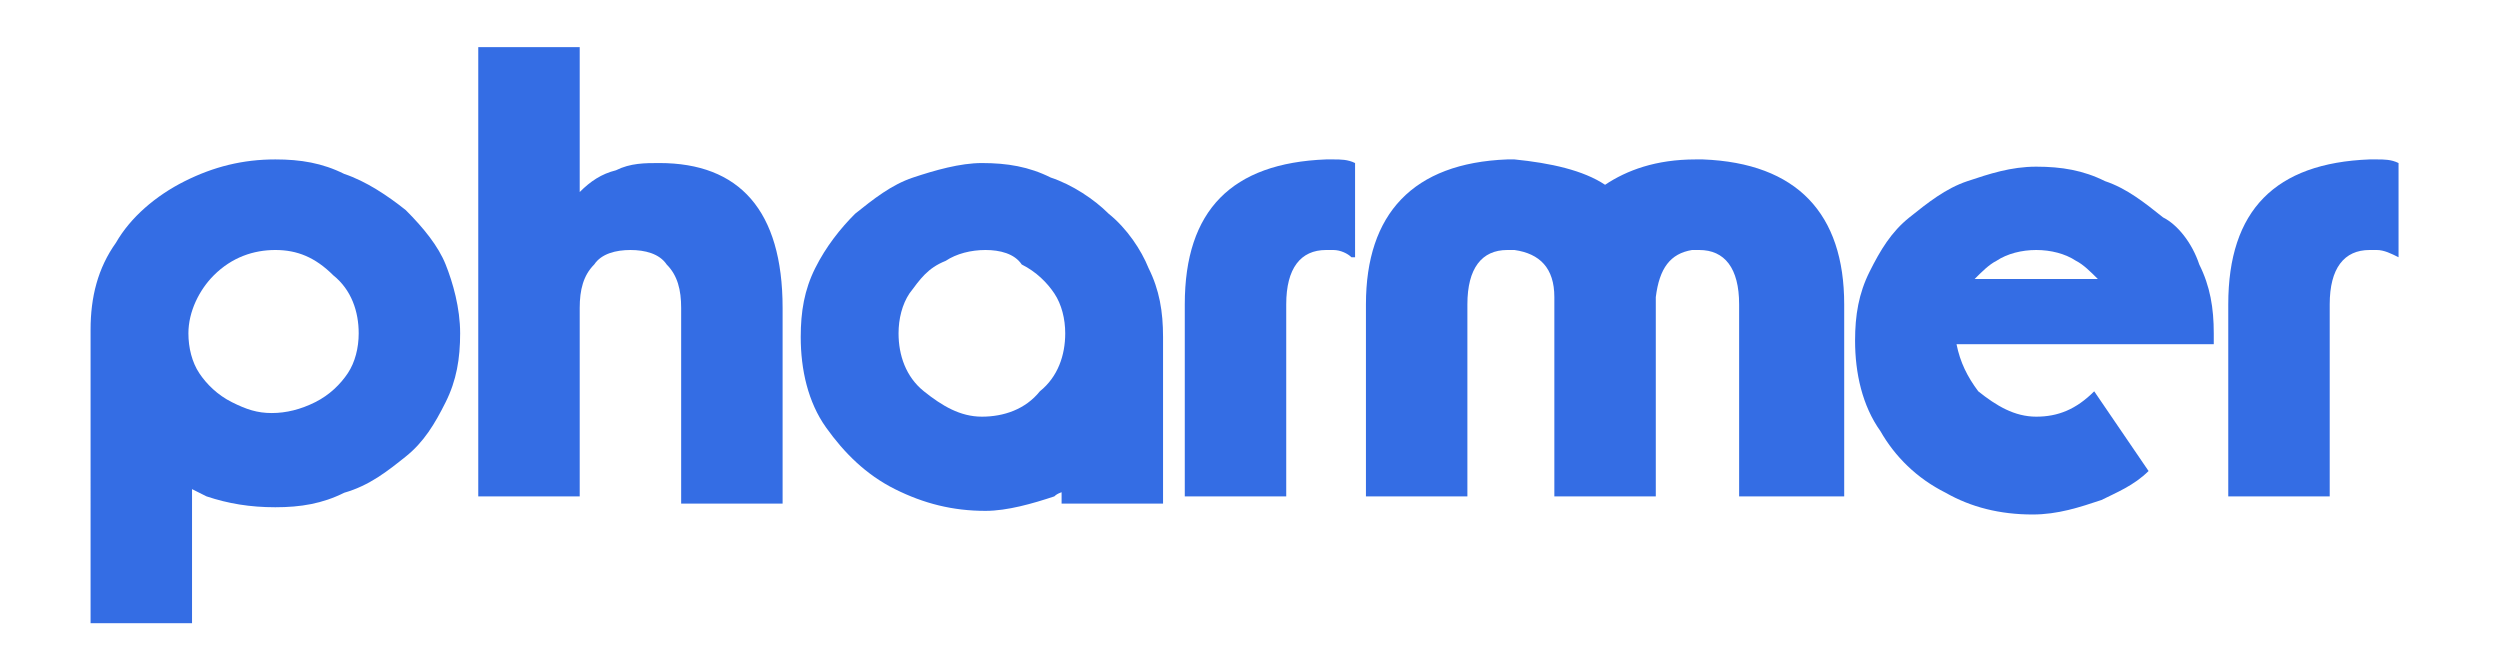 <?xml version="1.0" encoding="utf-8"?>
<!-- Generator: Adobe Illustrator 21.1.0, SVG Export Plug-In . SVG Version: 6.00 Build 0)  -->
<svg version="1.1" id="Layer_1" xmlns="http://www.w3.org/2000/svg" xmlns:xlink="http://www.w3.org/1999/xlink" x="0px" y="0px"
	 viewBox="0 0 69 18.4" style="enable-background:new 0 0 69 18.4;" xml:space="preserve">
<style type="text/css">
	.st0{fill:#346DE4;}
</style>
<g>
	<path class="st0" d="M2.5,9.1c0-0.9,0.2-1.7,0.7-2.4C3.6,6,4.3,5.4,5.1,5c0.8-0.4,1.6-0.6,2.5-0.6c0.7,0,1.3,0.1,1.9,0.4
		c0.6,0.2,1.2,0.6,1.7,1c0.5,0.5,0.9,1,1.1,1.5s0.4,1.2,0.4,1.9c0,0.7-0.1,1.3-0.4,1.9c-0.3,0.6-0.6,1.1-1.1,1.5
		c-0.5,0.4-1,0.8-1.7,1C8.9,13.9,8.3,14,7.6,14c-0.7,0-1.3-0.1-1.9-0.3l-0.2-0.1l-0.2-0.1v3.7l-2.8,0V9.1z M5.2,9.2
		c0,0.4,0.1,0.8,0.3,1.1c0.2,0.3,0.5,0.6,0.9,0.8c0.4,0.2,0.7,0.3,1.1,0.3c0.4,0,0.8-0.1,1.2-0.3c0.4-0.2,0.7-0.5,0.9-0.8
		C9.8,10,9.9,9.6,9.9,9.2c0-0.6-0.2-1.2-0.7-1.6c-0.5-0.5-1-0.7-1.6-0.7C7,6.9,6.4,7.1,5.9,7.6C5.5,8,5.2,8.6,5.2,9.2z"/>
	<path class="st0" d="M16,1.3v4c0.3-0.3,0.6-0.5,1-0.6c0.4-0.2,0.8-0.2,1.2-0.2c2.2,0,3.4,1.3,3.4,4v5.4l-2.8,0V8.5
		c0-0.5-0.1-0.9-0.4-1.2c-0.2-0.3-0.6-0.4-1-0.4c-0.4,0-0.8,0.1-1,0.4C16.1,7.6,16,8,16,8.5v5.2l-2.8,0V1.3L16,1.3z"/>
	<path class="st0" d="M29.5,13.5c-0.2,0.1-0.3,0.1-0.4,0.2c-0.6,0.2-1.3,0.4-1.9,0.4c-0.9,0-1.7-0.2-2.5-0.6c-0.8-0.4-1.4-1-1.9-1.7
		c-0.5-0.7-0.7-1.6-0.7-2.5c0-0.7,0.1-1.3,0.4-1.9c0.3-0.6,0.7-1.1,1.1-1.5c0.5-0.4,1-0.8,1.6-1c0.6-0.2,1.3-0.4,1.9-0.4
		c0.7,0,1.3,0.1,1.9,0.4c0.6,0.2,1.2,0.6,1.6,1c0.5,0.4,0.9,1,1.1,1.5c0.3,0.6,0.4,1.2,0.4,1.9l0,4.6l-2.8,0V13.5z M25.1,8.1
		c-0.2,0.3-0.3,0.7-0.3,1.1c0,0.6,0.2,1.2,0.7,1.6c0.5,0.4,1,0.7,1.6,0.7c0.6,0,1.2-0.2,1.6-0.7c0.5-0.4,0.7-1,0.7-1.6
		c0-0.4-0.1-0.8-0.3-1.1c-0.2-0.3-0.5-0.6-0.9-0.8C28,7,27.6,6.9,27.2,6.9c-0.4,0-0.8,0.1-1.1,0.3C25.6,7.4,25.4,7.7,25.1,8.1z"/>
	<path class="st0" d="M37.3,7.1C37.2,7,37,6.9,36.8,6.9h-0.2c-0.7,0-1.1,0.5-1.1,1.5v5.3h-2.8V8.4c0-2.6,1.3-3.9,3.9-4h0.2
		c0.2,0,0.4,0,0.6,0.1V7.1z"/>
	<path class="st0" d="M45.7,8.2v5.5h-2.8V8.2c0-0.8-0.4-1.2-1.1-1.3h-0.2c-0.7,0-1.1,0.5-1.1,1.5v5.3h-2.8V8.4c0-2.5,1.3-3.9,3.9-4
		h0.2c1,0.1,1.9,0.3,2.5,0.7c0.6-0.4,1.4-0.7,2.5-0.7h0.2c2.6,0.1,3.9,1.5,3.9,4v5.3H48V8.4c0-1-0.4-1.5-1.1-1.5h-0.2
		C46.1,7,45.8,7.4,45.7,8.2z"/>
	<path class="st0" d="M60.7,7.3c0.3,0.6,0.4,1.2,0.4,1.9v0.1c0,0,0,0.1,0,0.1l0,0.1H60v0h-6c0.1,0.5,0.3,0.9,0.6,1.3
		c0.5,0.4,1,0.7,1.6,0.7c0.6,0,1.1-0.2,1.6-0.7l0,0l0,0l0,0l0,0l1.5,2.2c-0.4,0.4-0.9,0.6-1.3,0.8c-0.6,0.2-1.2,0.4-1.9,0.4
		c-0.9,0-1.7-0.2-2.4-0.6c-0.8-0.4-1.4-1-1.8-1.7c-0.5-0.7-0.7-1.6-0.7-2.5c0-0.7,0.1-1.3,0.4-1.9c0.3-0.6,0.6-1.1,1.1-1.5
		c0.5-0.4,1-0.8,1.6-1c0.6-0.2,1.2-0.4,1.9-0.4s1.3,0.1,1.9,0.4c0.6,0.2,1.1,0.6,1.6,1C60.1,6.2,60.5,6.7,60.7,7.3z M56.2,6.9
		c-0.4,0-0.8,0.1-1.1,0.3c-0.2,0.1-0.4,0.3-0.6,0.5h3.4c-0.2-0.2-0.4-0.4-0.6-0.5C57,7,56.6,6.9,56.2,6.9z"/>
	<path class="st0" d="M66.2,7.1C66,7,65.8,6.9,65.6,6.9h-0.2c-0.7,0-1.1,0.5-1.1,1.5v5.3h-2.8V8.4c0-2.6,1.3-3.9,3.9-4h0.2
		c0.2,0,0.4,0,0.6,0.1V7.1z"/>
</g>
</svg>
